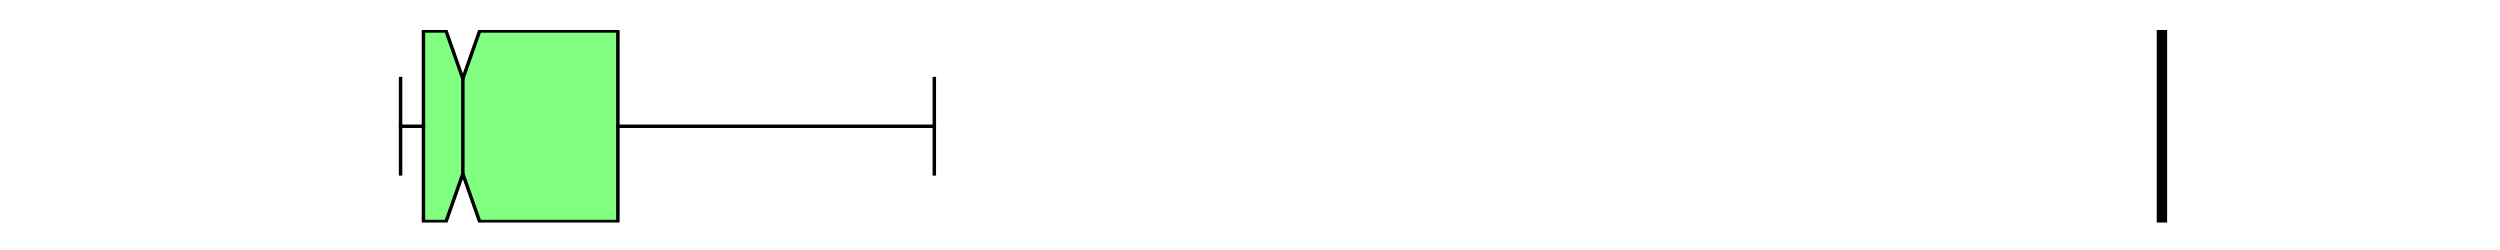 <?xml version="1.0" encoding="utf-8" standalone="no"?>
<!DOCTYPE svg PUBLIC "-//W3C//DTD SVG 1.1//EN"
  "http://www.w3.org/Graphics/SVG/1.1/DTD/svg11.dtd">
<svg xmlns:xlink="http://www.w3.org/1999/xlink" width="720pt" height="72pt" viewBox="0 0 720 72" xmlns="http://www.w3.org/2000/svg" version="1.1">
 <defs>
  <style type="text/css">*{stroke-linejoin: round; stroke-linecap: butt}</style>
 </defs>
 <g id="figure_1">
  <g id="patch_1">
   <path d="M 0 72 
L 720 72 
L 720 0 
L 0 0 
z
" style="fill: #ffffff"/>
  </g>
  <g id="axes_1">
   <g id="patch_2">
    <path d="M 90 64.08 
L 648 64.08 
L 648 8.64 
L 90 8.64 
z
" style="fill: #ffffff"/>
   </g>
   <g id="matplotlib.axis_1"/>
   <g id="matplotlib.axis_2"/>
   <g id="patch_3">
    <path d="M 121.952 63.803 
L 121.952 8.917 
L 128.458 8.917 
L 133.298 22.639 
L 138.137 8.917 
L 177.949 8.917 
L 177.949 63.803 
L 138.137 63.803 
L 133.298 50.081 
L 128.458 63.803 
L 121.952 63.803 
z
" clip-path="url(#pdef8beecfe)" style="fill: #80ff80; stroke: #000000; stroke-linejoin: miter"/>
   </g>
   <g id="line2d_1">
    <path d="M 121.952 36.36 
L 115.364 36.36 
" clip-path="url(#pdef8beecfe)" style="fill: none; stroke: #000000; stroke-linecap: square"/>
   </g>
   <g id="line2d_2">
    <path d="M 177.949 36.36 
L 269.083 36.36 
" clip-path="url(#pdef8beecfe)" style="fill: none; stroke: #000000; stroke-linecap: square"/>
   </g>
   <g id="line2d_3">
    <path d="M 115.364 50.081 
L 115.364 22.639 
" clip-path="url(#pdef8beecfe)" style="fill: none; stroke: #000000; stroke-linecap: square"/>
   </g>
   <g id="line2d_4">
    <path d="M 269.083 50.081 
L 269.083 22.639 
" clip-path="url(#pdef8beecfe)" style="fill: none; stroke: #000000; stroke-linecap: square"/>
   </g>
   <g id="line2d_5">
    <path d="M 622.636 64.08 
L 622.636 -1 
" clip-path="url(#pdef8beecfe)" style="fill: none; stroke: #000000; stroke-width: 3; stroke-linecap: square"/>
   </g>
   <g id="line2d_6">
    <path d="M 133.298 50.081 
L 133.298 22.639 
" clip-path="url(#pdef8beecfe)" style="fill: none; stroke: #000000; stroke-linecap: square"/>
   </g>
  </g>
 </g>
 <defs>
  <clipPath id="pdef8beecfe">
   <rect x="90" y="8.64" width="558" height="55.44"/>
  </clipPath>
 </defs>
</svg>
